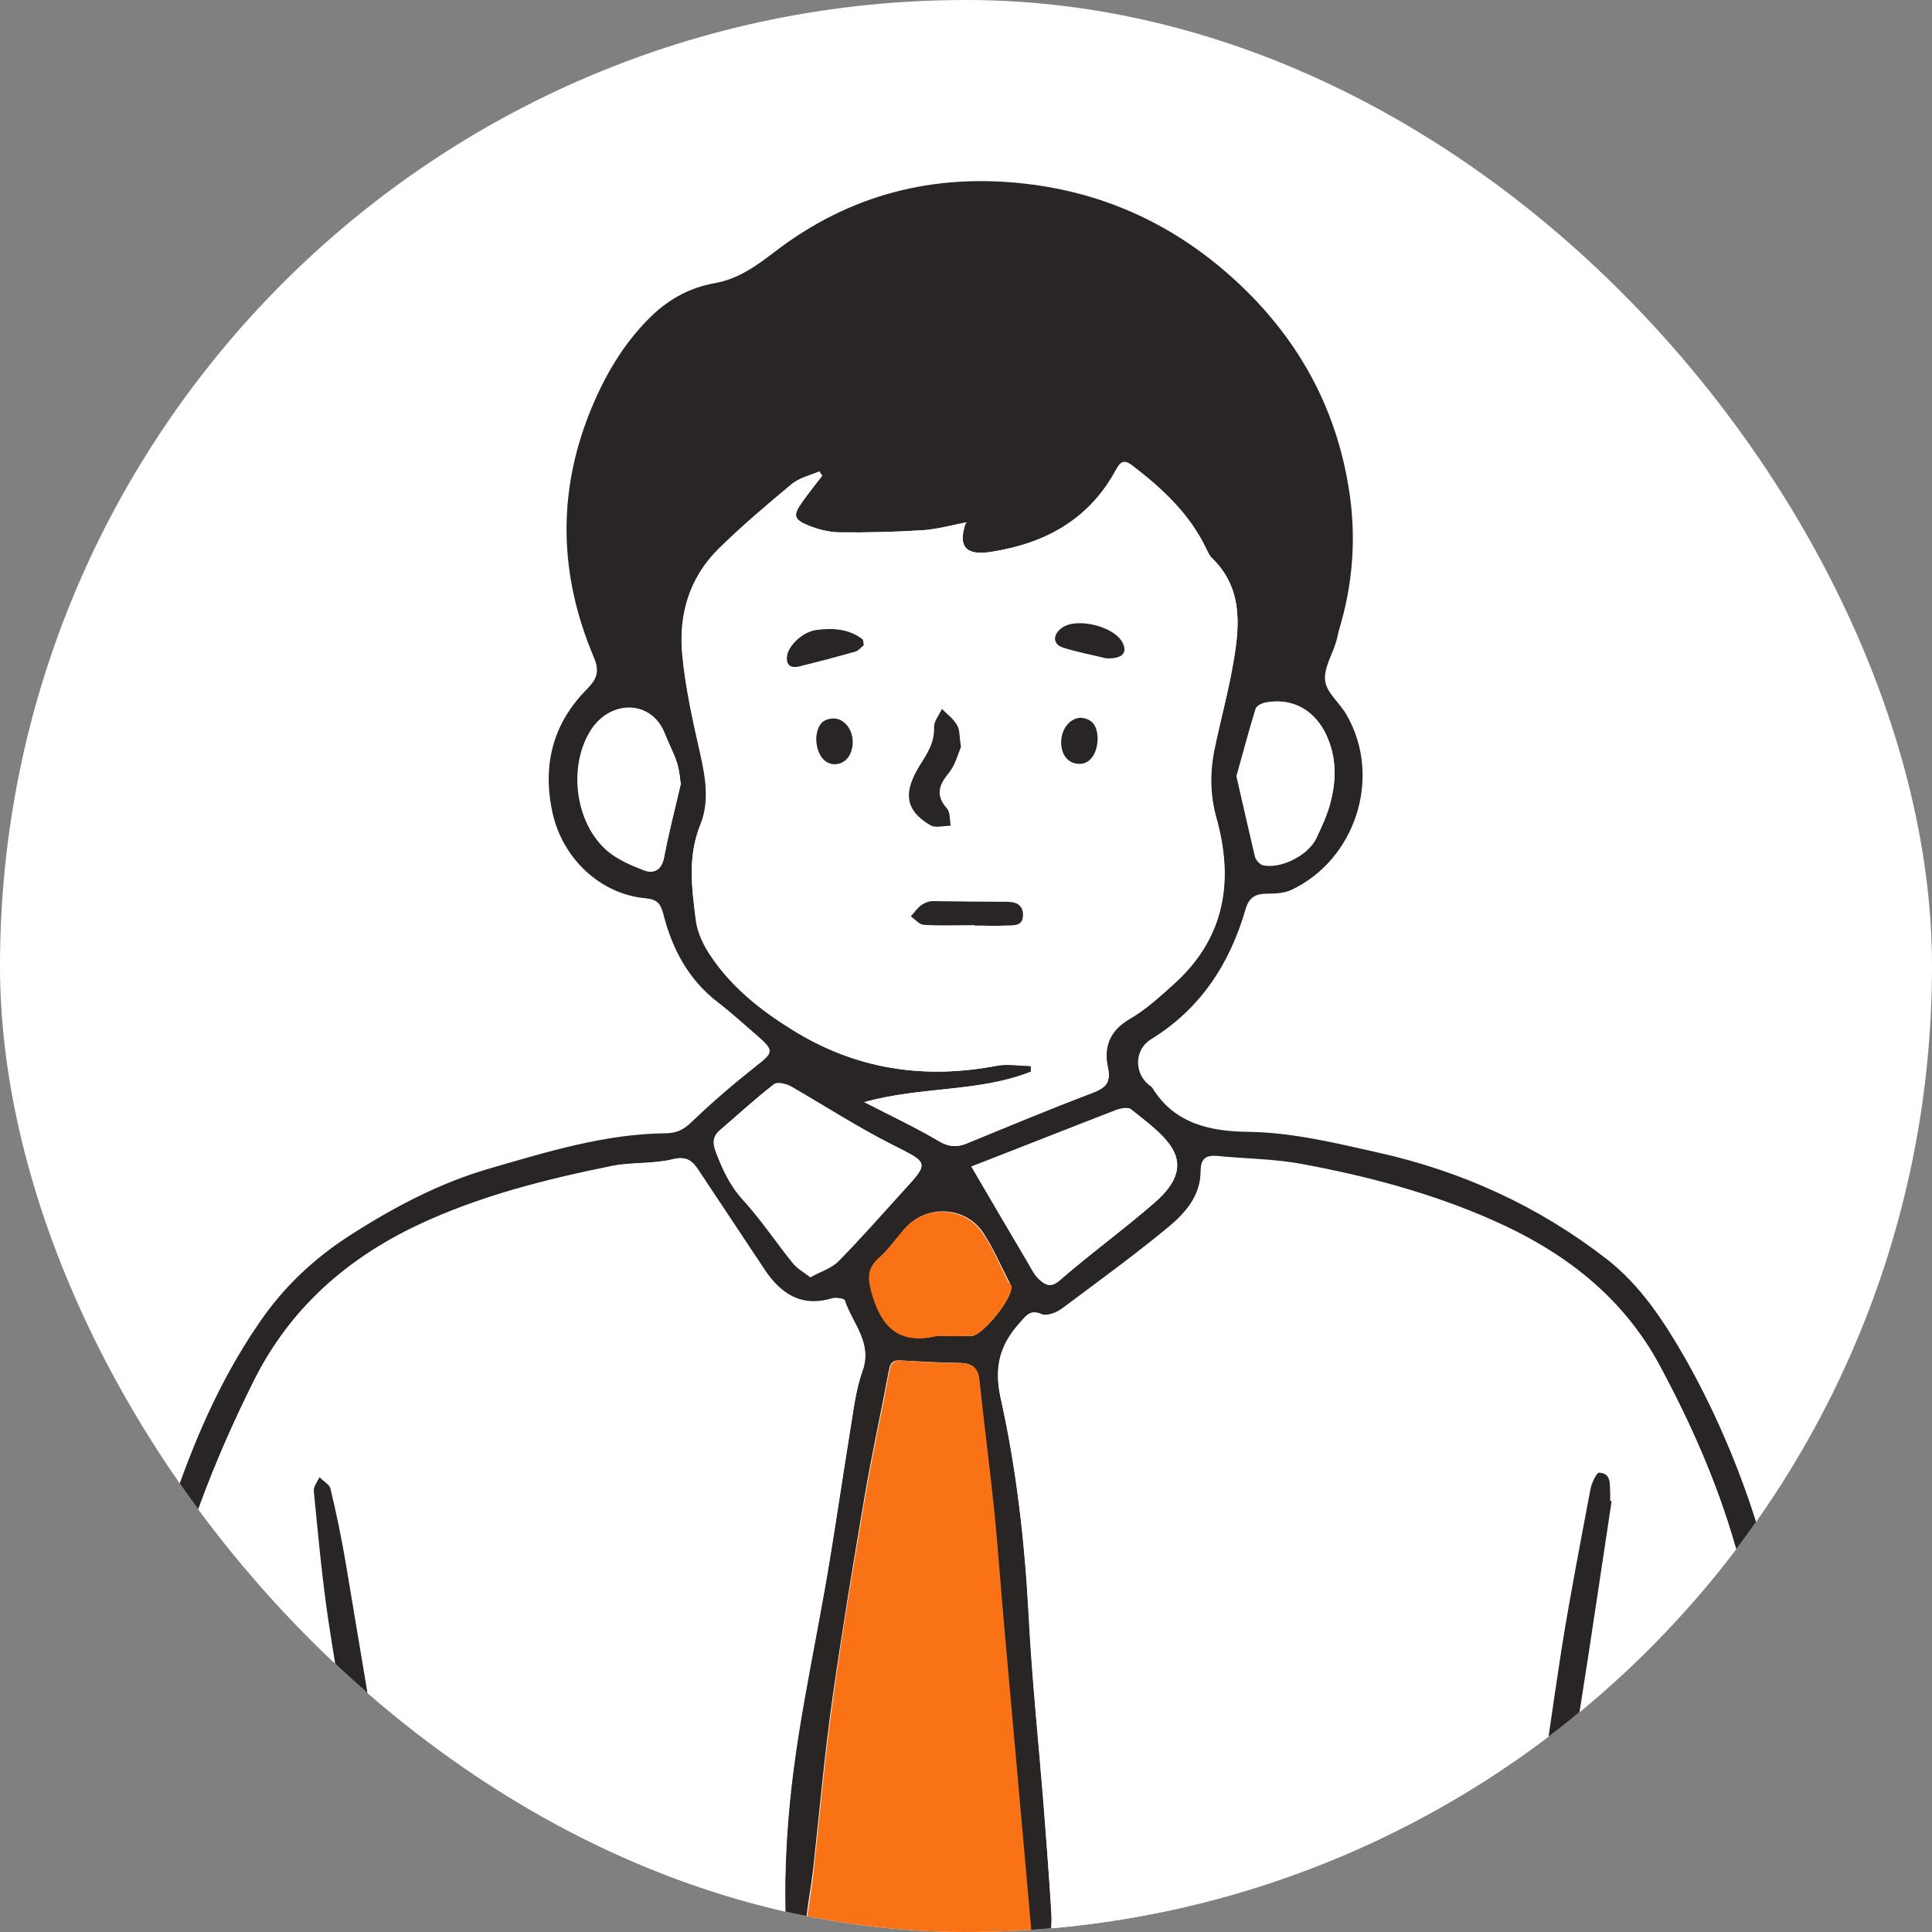 <svg width="64" height="64" viewBox="0 0 64 64" fill="none" xmlns="http://www.w3.org/2000/svg">
<rect x="0" y="0" width="64" height="64" fill="#808080" stroke="none"/>
<g clip-path="url(#clip0_10435_30075)">
<rect width="64" height="64" rx="32" fill="white"/>
<path d="M59.315 55.243C59.761 57.986 60.124 60.753 59.96 63.555C59.937 63.953 60.007 64.364 59.972 64.751C59.972 64.762 59.972 64.774 59.96 64.786H59.139C59.057 64.645 59.093 64.422 59.093 64.235C59.175 61.023 58.788 57.834 58.401 54.645C58.26 53.473 57.803 52.347 57.475 51.198C56.877 49.111 55.998 47.142 54.978 45.231C53.735 42.922 51.777 41.444 49.432 40.413C47.416 39.522 45.294 38.959 43.137 38.56C42.211 38.385 41.249 38.385 40.312 38.291C39.913 38.256 39.772 38.42 39.772 38.795C39.772 39.604 39.268 40.178 38.717 40.636C37.568 41.585 36.361 42.464 35.165 43.355C34.989 43.484 34.673 43.602 34.508 43.531C34.133 43.367 34.004 43.566 33.793 43.801C33.125 44.539 32.914 45.266 33.148 46.321C33.676 48.69 33.946 51.116 34.075 53.543C34.18 55.571 34.391 57.599 34.555 59.627C34.649 60.87 34.755 62.113 34.825 63.367C34.848 63.696 34.813 64.024 34.766 64.34C34.743 64.493 34.637 64.633 34.555 64.774H34.508C34.415 64.657 34.309 64.54 34.251 64.399C34.18 64.223 34.145 64.035 34.133 63.848C33.993 62.312 33.864 60.765 33.723 59.229C33.571 57.482 33.406 55.735 33.254 53.989C33.137 52.664 33.043 51.351 32.914 50.026C32.762 48.572 32.574 47.13 32.422 45.688C32.375 45.266 32.152 45.149 31.765 45.149C31.12 45.137 30.464 45.102 29.819 45.067C29.503 45.044 29.479 45.219 29.432 45.465C29.174 46.849 28.869 48.221 28.635 49.604C28.26 51.808 27.896 54.012 27.58 56.228C27.322 58.045 27.158 59.885 26.959 61.714C26.841 62.793 26.759 62.934 26.666 64.012C26.654 64.141 26.642 64.293 26.572 64.411C26.501 64.54 26.361 64.633 26.255 64.739C26.185 64.61 26.044 64.493 26.044 64.364C26.009 63.66 25.997 62.969 26.009 62.265C26.068 58.713 26.689 56.157 27.31 52.675C27.615 50.952 27.861 49.205 28.143 47.482C28.26 46.79 28.33 46.075 28.565 45.419C28.905 44.469 28.225 43.836 27.979 43.074C27.955 43.015 27.697 42.98 27.568 43.015C26.537 43.332 25.845 42.863 25.305 42.042C24.59 40.964 23.863 39.873 23.148 38.795C22.949 38.49 22.762 38.291 22.293 38.408C21.636 38.56 20.933 38.502 20.276 38.631C18.072 39.076 15.88 39.627 13.84 40.589C11.484 41.702 9.596 43.355 8.4 45.759C7.052 48.455 5.985 51.245 5.352 54.2C5.094 55.384 4.989 56.614 4.907 57.834C4.754 60.026 4.672 62.23 4.567 64.434C4.567 64.493 4.567 64.54 4.555 64.598C4.543 64.68 4.532 64.739 4.52 64.809H3.816V60.554L3.734 60.507C3.758 60.46 3.77 60.401 3.781 60.354C4.004 57.236 4.367 54.141 5.294 51.128C6.091 48.549 7.052 46.04 8.6 43.801C9.385 42.652 10.37 41.714 11.566 40.94C13.043 39.991 14.567 39.182 16.243 38.701C18.142 38.15 20.042 37.564 22.046 37.541C22.386 37.541 22.633 37.435 22.902 37.177C23.582 36.521 24.297 35.911 25.036 35.325C25.622 34.867 25.657 34.809 25.095 34.316C24.661 33.941 24.239 33.554 23.782 33.203C22.808 32.453 22.269 31.444 21.976 30.284C21.882 29.92 21.753 29.791 21.39 29.756C19.901 29.627 18.647 28.455 18.307 26.942C17.955 25.36 18.307 23.965 19.456 22.816C19.784 22.476 19.866 22.23 19.667 21.761C18.518 19.041 18.447 16.309 19.584 13.543C20.042 12.441 20.616 11.456 21.437 10.612C22.058 9.967 22.797 9.533 23.676 9.381C24.461 9.24 25.059 8.806 25.669 8.337C28.131 6.45 30.909 5.735 33.969 6.086C36.642 6.391 38.952 7.482 40.921 9.287C42.938 11.139 44.227 13.402 44.673 16.134C44.942 17.751 44.825 19.322 44.356 20.87C44.321 20.999 44.297 21.139 44.262 21.257C44.133 21.69 43.84 22.148 43.899 22.558C43.946 22.945 44.38 23.285 44.602 23.672C45.81 25.758 44.884 28.502 42.762 29.486C42.527 29.592 42.234 29.604 41.965 29.604C41.578 29.604 41.367 29.744 41.261 30.12C40.734 31.937 39.761 33.426 38.119 34.434C37.592 34.762 37.568 35.501 38.014 35.899C38.072 35.958 38.154 35.993 38.19 36.063C38.928 37.247 40.136 37.482 41.367 37.494C42.82 37.517 44.215 37.857 45.622 38.174C48.424 38.795 50.968 39.956 53.231 41.714C54.344 42.582 55.107 43.754 55.798 44.95C57.627 48.174 58.729 51.644 59.315 55.243ZM44.087 26.52C44.286 25.747 44.262 24.961 43.876 24.223C43.465 23.461 42.738 23.109 41.906 23.273C41.8 23.297 41.636 23.379 41.613 23.472C41.39 24.188 41.203 24.914 40.98 25.7C41.179 26.579 41.367 27.47 41.589 28.349C41.625 28.466 41.754 28.631 41.871 28.654C42.445 28.771 43.313 28.338 43.594 27.798C43.782 27.4 43.981 26.966 44.087 26.52ZM40.863 21.901C41.074 20.682 41.156 19.451 40.136 18.478C40.054 18.408 40.019 18.291 39.972 18.197C39.421 17.036 38.518 16.192 37.521 15.43C37.24 15.207 37.123 15.278 36.97 15.571C36.091 17.2 34.637 17.997 32.855 18.279C31.988 18.42 31.718 18.103 32 17.306C31.531 17.4 31.05 17.529 30.581 17.564C29.655 17.622 28.729 17.646 27.803 17.634C27.463 17.634 27.111 17.54 26.794 17.411C26.29 17.212 26.267 17.071 26.572 16.638C26.783 16.333 27.017 16.051 27.24 15.758C27.205 15.711 27.17 15.665 27.146 15.618C26.841 15.747 26.49 15.829 26.243 16.028C25.411 16.72 24.579 17.423 23.805 18.185C22.844 19.146 22.48 20.377 22.609 21.702C22.715 22.804 22.961 23.894 23.207 24.985C23.383 25.77 23.524 26.567 23.207 27.318C22.773 28.361 22.914 29.404 23.055 30.459C23.113 30.893 23.336 31.339 23.582 31.714C24.262 32.71 25.2 33.461 26.22 34.094C28.319 35.419 30.605 35.77 33.043 35.301C33.406 35.231 33.782 35.301 34.157 35.313C34.157 35.383 34.157 35.442 34.157 35.501C32.433 36.192 30.546 35.981 28.635 36.509C29.549 36.978 30.358 37.365 31.12 37.81C31.437 37.998 31.695 38.009 32.023 37.88C33.395 37.318 34.766 36.743 36.161 36.216C36.619 36.04 36.818 35.876 36.701 35.348C36.56 34.692 36.759 34.152 37.404 33.766C37.943 33.461 38.412 33.027 38.881 32.605C40.569 31.093 40.886 29.205 40.3 27.107C40.089 26.345 40.077 25.606 40.23 24.844C40.429 23.859 40.698 22.886 40.863 21.901ZM38.248 39.838C39.045 39.147 39.186 38.537 38.764 37.939C38.436 37.47 37.92 37.118 37.463 36.743C37.369 36.673 37.146 36.708 37.005 36.755C35.399 37.376 33.805 38.009 32.175 38.642C32.832 39.768 33.453 40.811 34.063 41.855C34.169 42.042 34.274 42.253 34.426 42.382C34.626 42.558 34.801 42.664 35.106 42.394C36.138 41.526 37.228 40.729 38.248 39.838ZM32.175 44.258C32.551 44.246 33.559 42.992 33.5 42.617C33.489 42.57 33.453 42.523 33.43 42.464C33.148 41.913 32.902 41.339 32.562 40.823C31.965 39.944 30.675 39.897 29.983 40.694C29.702 41.022 29.456 41.374 29.139 41.655C28.717 42.031 28.764 42.371 28.916 42.898C29.256 44.035 29.866 44.528 31.05 44.246C31.413 44.258 31.8 44.27 32.175 44.258ZM29.878 39.498C30.804 38.49 30.78 38.537 29.549 37.916C28.401 37.341 27.31 36.626 26.185 35.993C26.032 35.911 25.739 35.841 25.634 35.923C25.012 36.403 24.438 36.931 23.84 37.447C23.594 37.658 23.606 37.88 23.711 38.162C23.934 38.748 24.18 39.287 24.626 39.768C25.224 40.425 25.716 41.175 26.279 41.866C26.419 42.031 26.63 42.148 26.841 42.312C27.193 42.113 27.545 42.007 27.767 41.784C28.506 41.034 29.186 40.26 29.878 39.498ZM22.55 25.981C22.468 25.149 22.386 25.184 22.011 24.281C21.566 23.203 20.229 23.168 19.561 24.211C18.823 25.372 19.034 27.236 20.1 28.174C20.452 28.478 20.921 28.678 21.355 28.842C21.648 28.947 21.917 28.83 21.988 28.431C22.152 27.599 22.363 26.79 22.55 25.981Z" fill="#292524"/>
<path d="M59.138 64.797H34.566C34.648 64.657 34.753 64.516 34.777 64.364C34.824 64.047 34.847 63.719 34.835 63.391C34.753 62.148 34.659 60.905 34.566 59.651C34.401 57.623 34.19 55.606 34.085 53.566C33.956 51.128 33.686 48.713 33.159 46.345C32.924 45.29 33.135 44.551 33.803 43.824C34.015 43.59 34.132 43.39 34.519 43.554C34.683 43.625 34.999 43.508 35.175 43.379C36.383 42.488 37.59 41.62 38.727 40.659C39.278 40.202 39.782 39.627 39.782 38.818C39.782 38.443 39.923 38.267 40.322 38.314C41.26 38.408 42.221 38.42 43.147 38.584C45.304 38.982 47.426 39.545 49.443 40.436C51.787 41.468 53.745 42.945 54.988 45.254C56.02 47.165 56.887 49.135 57.485 51.222C57.813 52.359 58.27 53.496 58.411 54.668C58.798 57.845 59.185 61.034 59.103 64.258C59.091 64.434 59.056 64.657 59.138 64.797ZM53.382 49.733C53.37 49.733 53.358 49.721 53.335 49.721C53.335 49.639 53.346 49.557 53.335 49.475C53.311 49.182 53.393 48.807 52.971 48.783C52.878 48.772 52.714 49.135 52.678 49.346C52.35 51.093 52.01 52.84 51.729 54.598C51.4 56.626 51.142 58.654 50.826 60.682C50.674 61.667 50.439 62.64 50.287 63.637C50.252 63.848 50.416 64.235 50.568 64.293C50.908 64.41 50.99 64.082 51.049 63.801C51.201 63.062 51.4 62.336 51.529 61.585C51.904 59.323 52.256 57.06 52.62 54.786C52.878 53.109 53.124 51.421 53.382 49.733Z" fill="white"/>
<path d="M53.34 49.721C53.351 49.721 53.363 49.721 53.386 49.733C53.129 51.421 52.882 53.109 52.624 54.786C52.273 57.048 51.921 59.323 51.534 61.586C51.417 62.336 51.218 63.063 51.053 63.801C50.995 64.083 50.901 64.411 50.573 64.294C50.42 64.235 50.268 63.848 50.291 63.637C50.432 62.652 50.667 61.679 50.831 60.683C51.147 58.655 51.417 56.627 51.733 54.598C52.015 52.84 52.355 51.093 52.683 49.346C52.718 49.135 52.894 48.772 52.976 48.783C53.398 48.807 53.316 49.194 53.34 49.475C53.34 49.569 53.34 49.651 53.34 49.721Z" fill="#292524"/>
<path d="M43.876 24.235C44.263 24.974 44.286 25.748 44.087 26.533C43.982 26.979 43.782 27.401 43.571 27.811C43.302 28.35 42.422 28.784 41.848 28.667C41.731 28.643 41.59 28.479 41.567 28.362C41.356 27.471 41.156 26.58 40.957 25.712C41.18 24.927 41.367 24.2 41.59 23.485C41.614 23.391 41.778 23.309 41.883 23.286C42.739 23.11 43.466 23.462 43.876 24.235Z" fill="white"/>
<path d="M40.138 18.478C41.158 19.451 41.076 20.682 40.865 21.902C40.701 22.886 40.431 23.859 40.22 24.844C40.068 25.595 40.068 26.345 40.291 27.107C40.877 29.205 40.56 31.093 38.872 32.605C38.403 33.027 37.934 33.449 37.395 33.766C36.738 34.141 36.539 34.692 36.691 35.348C36.809 35.888 36.609 36.052 36.152 36.216C34.769 36.743 33.385 37.318 32.014 37.881C31.697 38.01 31.439 37.998 31.111 37.81C30.349 37.353 29.54 36.978 28.626 36.509C30.537 35.981 32.424 36.181 34.147 35.501C34.147 35.442 34.147 35.372 34.147 35.313C33.772 35.313 33.385 35.243 33.034 35.301C30.595 35.77 28.321 35.419 26.211 34.094C25.191 33.461 24.253 32.711 23.573 31.714C23.315 31.351 23.092 30.893 23.045 30.46C22.916 29.416 22.776 28.373 23.198 27.318C23.503 26.567 23.374 25.77 23.198 24.985C22.951 23.895 22.705 22.804 22.6 21.702C22.471 20.378 22.823 19.147 23.796 18.185C24.569 17.423 25.402 16.72 26.234 16.028C26.48 15.829 26.832 15.747 27.137 15.618C27.172 15.665 27.207 15.712 27.231 15.758C27.008 16.052 26.773 16.345 26.562 16.638C26.258 17.072 26.281 17.201 26.785 17.412C27.102 17.541 27.465 17.622 27.793 17.634C28.72 17.646 29.646 17.622 30.572 17.564C31.052 17.529 31.521 17.4 31.99 17.306C31.721 18.103 31.979 18.42 32.846 18.279C34.628 17.998 36.07 17.212 36.961 15.571C37.114 15.29 37.231 15.219 37.512 15.43C38.52 16.192 39.411 17.036 39.962 18.197C40.021 18.291 40.068 18.396 40.138 18.478ZM36.645 21.808C37.16 21.831 37.336 21.644 37.207 21.327C36.961 20.741 35.601 20.424 35.12 20.835C34.863 21.069 34.886 21.351 35.214 21.456C35.718 21.608 36.222 21.702 36.645 21.808ZM35.812 25.313C36.14 25.278 36.375 24.915 36.363 24.422C36.328 24.106 36.222 23.812 35.8 23.801C35.449 23.789 35.144 24.152 35.144 24.586C35.144 25.032 35.425 25.348 35.812 25.313ZM33.889 30.331C33.901 29.979 33.678 29.873 33.362 29.873C32.541 29.873 31.732 29.862 30.912 29.873C30.783 29.873 30.642 29.92 30.537 30.003C30.396 30.108 30.302 30.249 30.185 30.378C30.326 30.471 30.466 30.647 30.607 30.659C31.17 30.694 31.732 30.671 32.295 30.671V30.683C32.647 30.683 32.998 30.694 33.35 30.683C33.573 30.647 33.878 30.694 33.889 30.331ZM31.838 24.739C31.779 24.399 31.803 24.176 31.709 24.023C31.58 23.812 31.381 23.66 31.205 23.473C31.111 23.672 30.935 23.883 30.947 24.082C30.97 24.586 30.736 24.926 30.478 25.337C29.939 26.216 29.95 26.814 30.83 27.33C30.994 27.423 31.275 27.341 31.498 27.341C31.463 27.142 31.474 26.896 31.369 26.767C31.006 26.345 31.088 26.028 31.416 25.618C31.65 25.348 31.744 24.961 31.838 24.739ZM28.614 21.386C28.59 21.28 28.59 21.21 28.567 21.186C28.11 20.823 27.571 20.811 27.031 20.893C26.574 20.964 26.117 21.421 26.07 21.773C26.035 22.089 26.234 22.16 26.469 22.101C27.09 21.948 27.711 21.784 28.333 21.608C28.45 21.562 28.532 21.444 28.614 21.386ZM27.594 25.313C27.981 25.348 28.262 25.044 28.25 24.575C28.239 24.141 27.946 23.789 27.594 23.789C27.172 23.801 27.067 24.094 27.031 24.41C27.02 24.915 27.266 25.278 27.594 25.313Z" fill="white"/>
<path d="M38.764 37.94C39.186 38.538 39.046 39.147 38.248 39.839C37.229 40.718 36.138 41.516 35.118 42.407C34.814 42.676 34.638 42.571 34.438 42.395C34.286 42.254 34.181 42.043 34.075 41.867C33.454 40.824 32.844 39.78 32.188 38.655C33.805 38.022 35.411 37.389 37.018 36.767C37.158 36.721 37.381 36.674 37.475 36.756C37.92 37.119 38.424 37.471 38.764 37.94Z" fill="white"/>
<path d="M37.204 21.327C37.345 21.643 37.157 21.831 36.642 21.808C36.219 21.702 35.704 21.608 35.223 21.456C34.895 21.35 34.859 21.069 35.129 20.835C35.598 20.413 36.958 20.741 37.204 21.327Z" fill="#292524"/>
<path d="M36.36 24.41C36.372 24.914 36.138 25.278 35.809 25.301C35.422 25.336 35.141 25.032 35.153 24.563C35.164 24.129 35.458 23.777 35.809 23.777C36.231 23.812 36.337 24.105 36.36 24.41Z" fill="#292524"/>
<path d="M34.519 64.797H26.277V64.739C26.383 64.633 26.523 64.54 26.594 64.411C26.664 64.293 26.664 64.153 26.688 64.012C26.793 62.934 26.875 62.793 26.981 61.714C27.18 59.885 27.344 58.045 27.602 56.228C27.907 54.012 28.282 51.808 28.657 49.604C28.892 48.221 29.197 46.849 29.454 45.466C29.501 45.231 29.525 45.055 29.841 45.067C30.486 45.114 31.143 45.149 31.787 45.149C32.174 45.161 32.397 45.278 32.444 45.688C32.596 47.142 32.784 48.584 32.936 50.026C33.065 51.351 33.159 52.664 33.276 53.989C33.429 55.735 33.593 57.482 33.745 59.229C33.886 60.776 34.015 62.312 34.156 63.848C34.167 64.035 34.202 64.235 34.273 64.399C34.32 64.563 34.425 64.68 34.519 64.797Z" fill="#F97316"/>
<path d="M33.361 29.873C33.677 29.873 33.9 29.99 33.888 30.33C33.877 30.694 33.572 30.647 33.337 30.659C32.986 30.682 32.634 30.659 32.282 30.659V30.647C31.719 30.647 31.157 30.67 30.594 30.635C30.453 30.623 30.313 30.459 30.172 30.354C30.289 30.225 30.395 30.072 30.524 29.979C30.629 29.908 30.77 29.85 30.899 29.85C31.719 29.861 32.54 29.873 33.361 29.873Z" fill="#292524"/>
<path d="M33.502 42.616C33.56 42.991 32.564 44.246 32.177 44.258C31.802 44.269 31.415 44.258 31.028 44.258C29.856 44.539 29.234 44.047 28.894 42.909C28.742 42.382 28.695 42.042 29.117 41.667C29.434 41.385 29.68 41.022 29.961 40.705C30.653 39.908 31.942 39.955 32.54 40.834C32.892 41.338 33.127 41.925 33.408 42.476C33.455 42.511 33.49 42.558 33.502 42.616Z" fill="#F97316"/>
<path d="M31.705 24.024C31.799 24.176 31.776 24.387 31.834 24.739C31.74 24.962 31.647 25.348 31.412 25.63C31.084 26.028 31.002 26.357 31.365 26.779C31.483 26.908 31.459 27.166 31.494 27.353C31.271 27.353 30.99 27.435 30.826 27.341C29.947 26.826 29.935 26.216 30.474 25.348C30.732 24.938 30.955 24.598 30.943 24.094C30.931 23.895 31.107 23.695 31.201 23.484C31.377 23.66 31.588 23.813 31.705 24.024Z" fill="#292524"/>
<path d="M29.55 37.916C30.769 38.537 30.805 38.491 29.878 39.499C29.187 40.261 28.507 41.035 27.78 41.773C27.557 42.008 27.205 42.113 26.854 42.301C26.643 42.136 26.432 42.031 26.291 41.855C25.728 41.163 25.248 40.413 24.638 39.757C24.204 39.276 23.946 38.737 23.724 38.151C23.618 37.869 23.606 37.647 23.852 37.435C24.45 36.931 25.025 36.392 25.646 35.911C25.752 35.829 26.045 35.9 26.197 35.982C27.311 36.627 28.401 37.33 29.55 37.916Z" fill="white"/>
<path d="M27.986 43.074C28.232 43.836 28.912 44.469 28.572 45.419C28.338 46.075 28.267 46.79 28.15 47.482C27.869 49.217 27.623 50.952 27.318 52.675C26.696 56.169 26.087 58.713 26.016 62.265C26.005 62.968 26.028 63.66 26.052 64.364C26.052 64.493 26.192 64.621 26.263 64.739V64.797H4.527C4.539 64.739 4.551 64.668 4.563 64.586C4.574 64.528 4.563 64.481 4.574 64.422C4.68 62.218 4.762 60.026 4.914 57.822C4.996 56.603 5.102 55.383 5.36 54.188C5.993 51.245 7.06 48.455 8.408 45.747C9.604 43.343 11.491 41.691 13.848 40.577C15.887 39.615 18.08 39.064 20.284 38.619C20.94 38.49 21.644 38.56 22.3 38.396C22.769 38.279 22.957 38.478 23.156 38.783C23.871 39.862 24.598 40.952 25.313 42.031C25.852 42.851 26.544 43.32 27.576 43.004C27.705 42.98 27.974 43.015 27.986 43.074ZM13.437 63.848C13.39 63.543 13.355 63.355 13.332 63.168C13.144 62.019 12.957 60.882 12.757 59.733C12.323 57.095 11.89 54.457 11.444 51.831C11.303 50.987 11.116 50.143 10.928 49.311C10.893 49.158 10.694 49.053 10.565 48.936C10.495 49.088 10.366 49.252 10.377 49.393C10.518 50.823 10.647 52.253 10.858 53.672C11.198 55.888 11.585 58.103 11.972 60.307C12.171 61.48 12.405 62.64 12.617 63.801C12.663 64.082 12.745 64.399 13.097 64.305C13.273 64.258 13.367 63.965 13.437 63.848Z" fill="white"/>
<path d="M28.567 21.174C28.603 21.198 28.591 21.268 28.614 21.374C28.532 21.432 28.45 21.55 28.333 21.585C27.712 21.761 27.09 21.925 26.469 22.077C26.235 22.136 26.035 22.065 26.07 21.749C26.106 21.397 26.575 20.94 27.032 20.87C27.571 20.799 28.11 20.823 28.567 21.174Z" fill="#292524"/>
<path d="M28.247 24.575C28.247 25.032 27.977 25.348 27.59 25.313C27.262 25.278 27.028 24.915 27.04 24.422C27.075 24.106 27.18 23.813 27.602 23.801C27.942 23.789 28.247 24.141 28.247 24.575Z" fill="#292524"/>
<path d="M22.011 24.27C22.386 25.173 22.456 25.15 22.55 25.97C22.362 26.779 22.151 27.6 21.999 28.409C21.917 28.819 21.659 28.925 21.366 28.819C20.92 28.655 20.451 28.456 20.111 28.151C19.044 27.213 18.845 25.349 19.572 24.188C20.229 23.157 21.577 23.192 22.011 24.27Z" fill="white"/>
<path d="M13.338 63.168C13.373 63.355 13.396 63.543 13.443 63.848C13.361 63.965 13.268 64.258 13.115 64.305C12.763 64.399 12.681 64.07 12.634 63.801C12.412 62.64 12.189 61.468 11.99 60.307C11.603 58.103 11.216 55.888 10.876 53.672C10.665 52.253 10.536 50.823 10.395 49.393C10.384 49.24 10.512 49.088 10.583 48.935C10.712 49.065 10.911 49.17 10.946 49.311C11.146 50.143 11.321 50.987 11.462 51.831C11.908 54.469 12.341 57.095 12.775 59.733C12.963 60.87 13.15 62.019 13.338 63.168Z" fill="#292524"/>
<path d="M3.84 64.797H4.543C4.426 65.277 4.145 65.336 3.629 65.008C3.629 63.589 3.629 62.171 3.629 60.752C3.664 60.67 3.723 60.588 3.758 60.494L3.84 60.541V64.797Z" fill="#292524"/>
</g>
<defs>
<clipPath id="clip0_10435_30075">
<rect width="64" height="64" rx="32" fill="white"/>
</clipPath>
</defs>
</svg>
